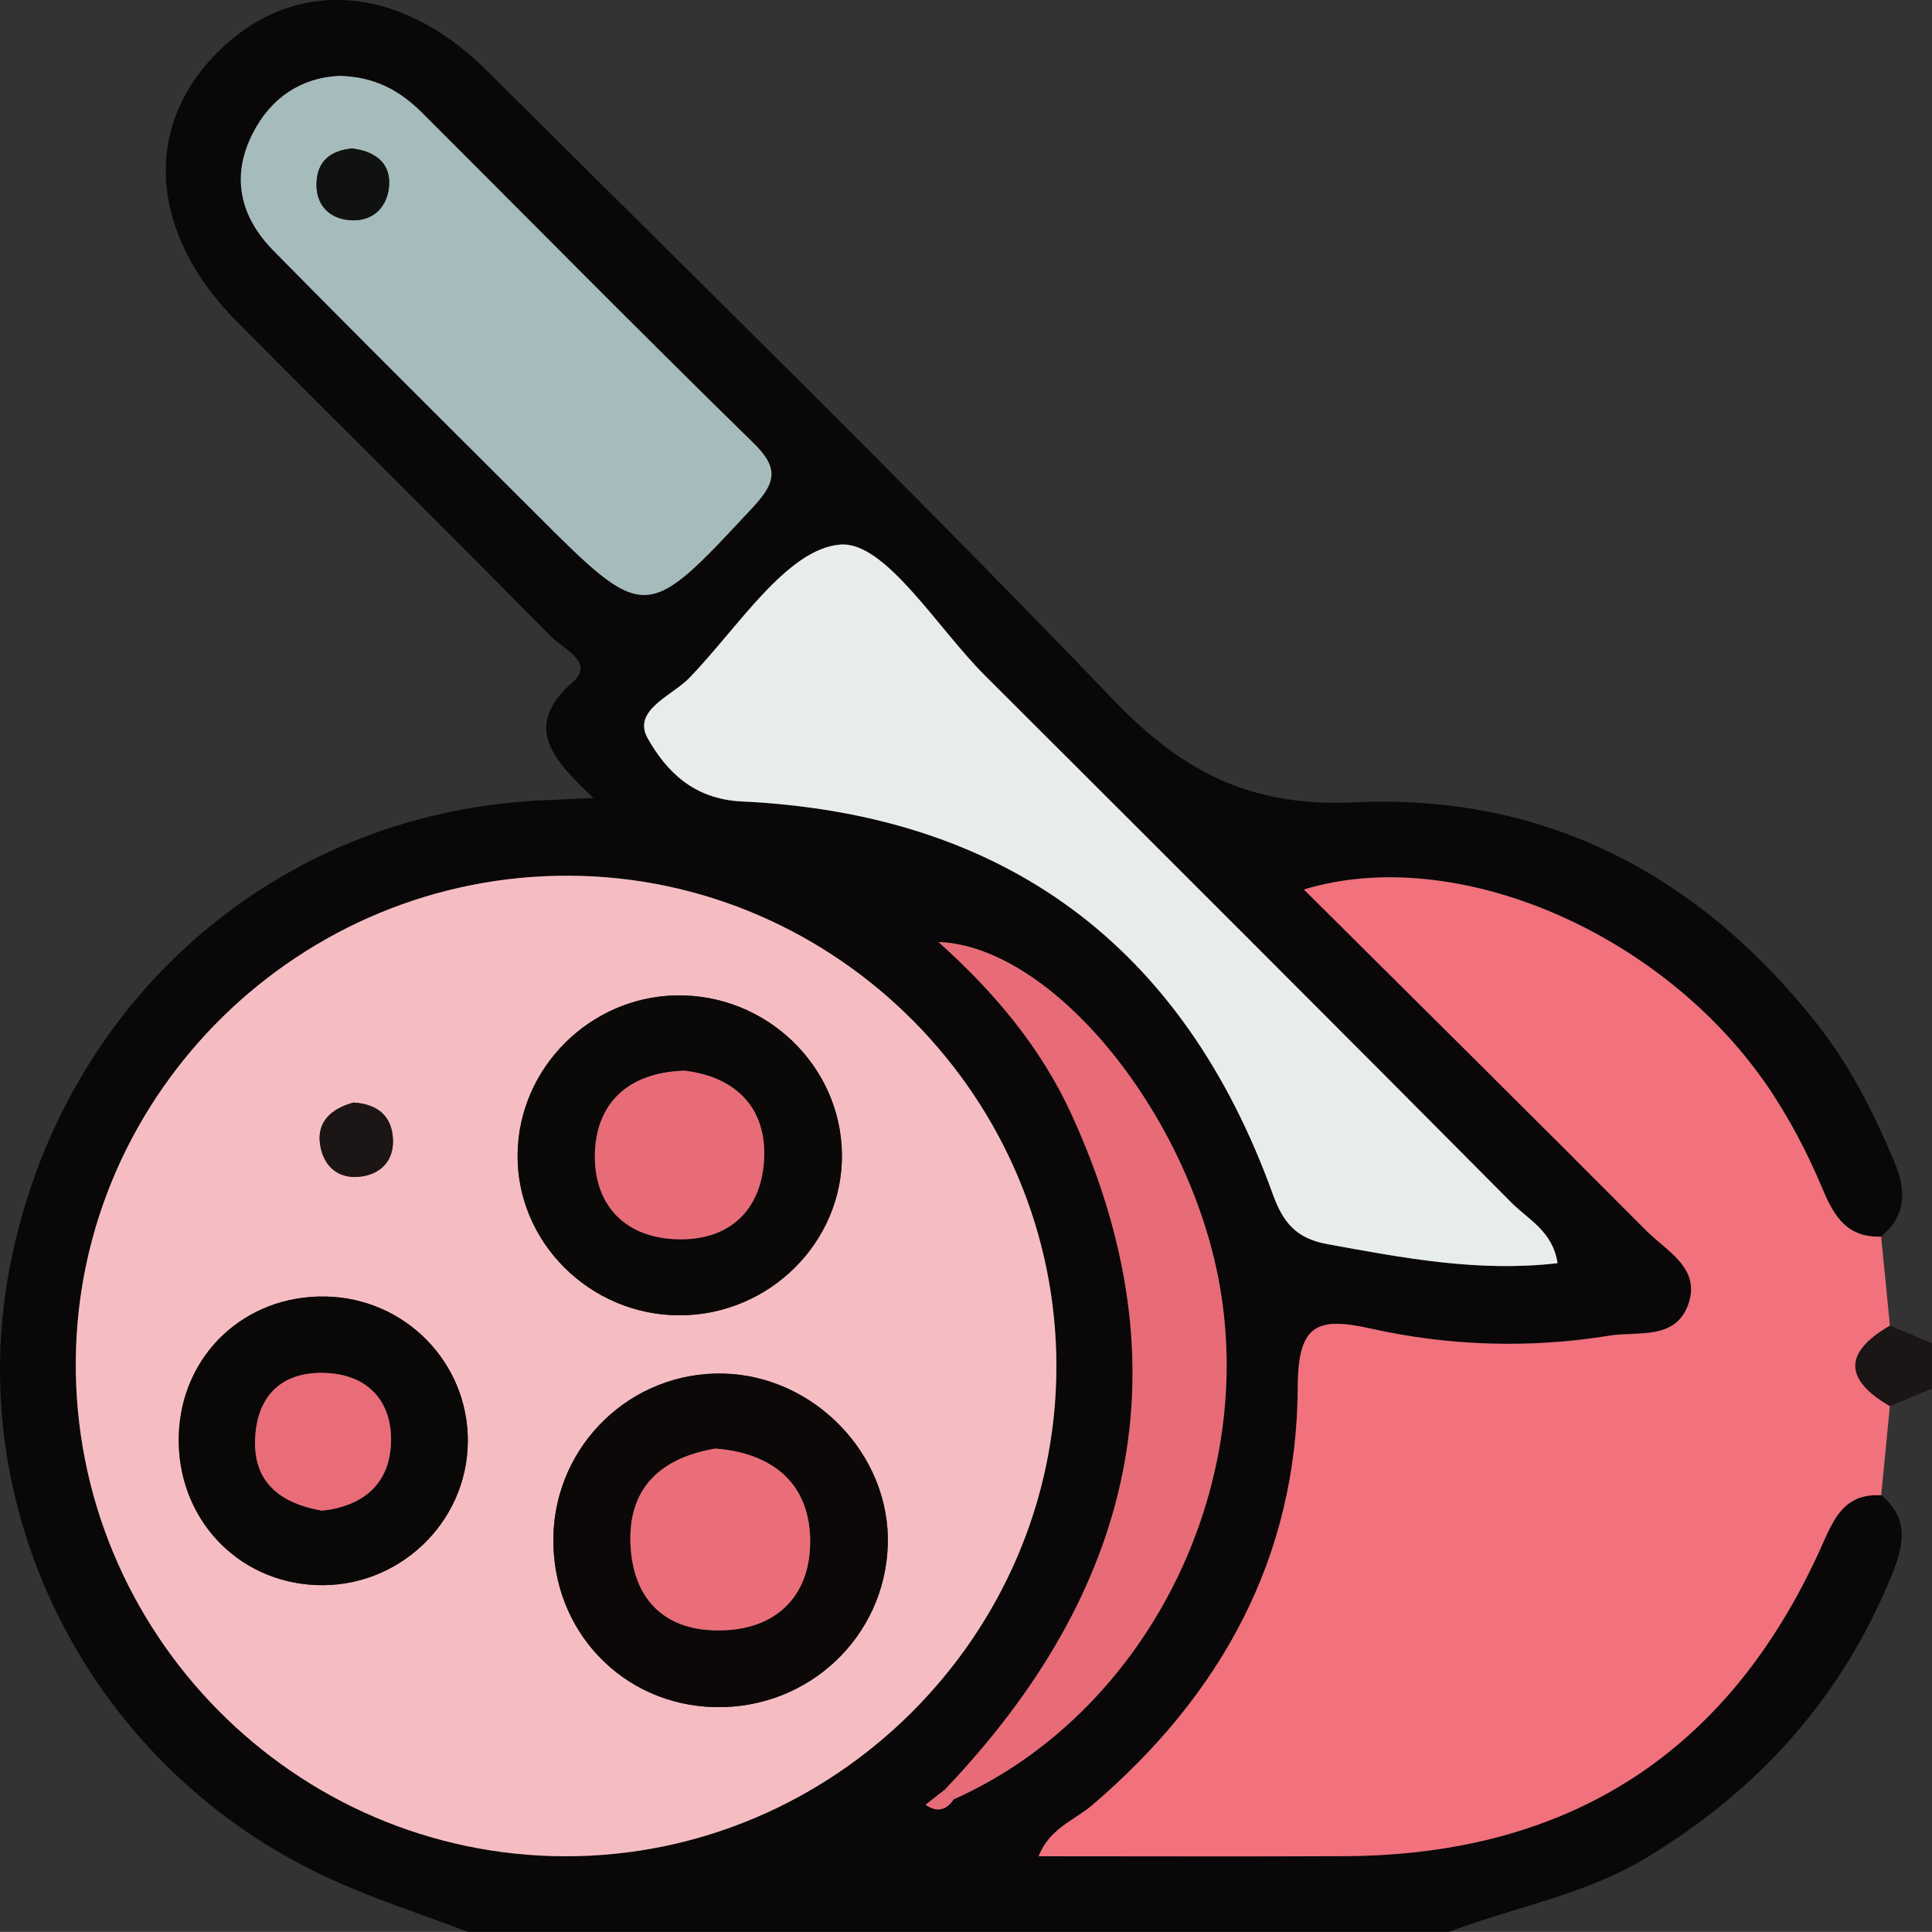 <?xml version="1.0" encoding="UTF-8"?>
<svg id="Capa_1" data-name="Capa 1" xmlns="http://www.w3.org/2000/svg" viewBox="0 0 380.61 380.59">
  <rect x="0" y="0" width="380.61" height="380.59" fill="#333333" stroke="none"/>
  <defs>
    <style>
      .cls-1 {
        fill: #a6bbbc;
      }

      .cls-1, .cls-2, .cls-3, .cls-4, .cls-5, .cls-6, .cls-7, .cls-8, .cls-9, .cls-10, .cls-11, .cls-12, .cls-13 {
        stroke-width: 0px;
      }

      .cls-2 {
        fill: #0a0707;
      }

      .cls-3 {
        fill: #101212;
      }

      .cls-4 {
        fill: #ea6e79;
      }

      .cls-5 {
        fill: #e76c78;
      }

      .cls-6 {
        fill: #0c0808;
      }

      .cls-7 {
        fill: #e96d79;
      }

      .cls-8 {
        fill: #e8ecec;
      }

      .cls-9 {
        fill: #090707;
      }

      .cls-10 {
        fill: #1c1515;
      }

      .cls-11 {
        fill: #f1717d;
      }

      .cls-12 {
        fill: #0b0808;
      }

      .cls-13 {
        fill: #f5bdc2;
      }
    </style>
  </defs>
  <path class="cls-9" d="M92.19,380.59c-9.07-3.46-18.37-6.43-27.18-10.47C18.47,348.83-7.61,298.65,1.97,249.41c10.1-51.96,52.07-88.96,104.03-91.7,2.82-.15,5.65-.25,10.92-.49-7.97-7.58-14.14-14.03-4.07-22.85,4.44-3.88-2.05-6.67-4.3-8.96-20.47-20.83-41.3-41.31-61.87-62.04-17.02-17.15-18.62-37.71-4.36-52.52,14.88-15.45,36.02-14.41,53.62,3.09,41.41,41.21,83.2,82.06,123.65,124.19,13.63,14.19,27.15,20.89,47.33,19.94,37.49-1.77,67.99,14.31,91.19,43.84,6.44,8.2,11.09,17.45,15.12,27.07,2.38,5.69,2.27,10.46-2.62,14.61-6.57.23-9.19-3.74-11.52-9.33-3.03-7.24-6.74-14.36-11.22-20.8-20.99-30.21-61.42-47.25-90.98-38.25,22.7,22.58,45.2,44.84,67.53,67.28,3.98,4,10.71,7.3,8.2,14.44-2.52,7.14-10.05,5.28-15.51,6.17-15.76,2.57-31.66,2.06-47.19-1.42-10.6-2.37-14.19-.63-14.24,11.56-.15,33.61-15.14,60.72-40.52,82.38-3.43,2.93-8.35,4.5-10.53,10.04,20.78,0,40.57.08,60.35-.02,44-.22,75.37-20.23,93.58-60.36,2.55-5.62,4.44-11.17,12.06-10.73,5.55,4.67,4.48,9.82,2.03,15.83-9.83,24.06-26.12,42.2-48.29,55.6-12.14,7.34-25.94,9.67-38.86,14.59H92.19ZM187.9,354.45c37.83-16.83,60.33-61.37,52.04-103.04-6.6-33.17-32.92-64.99-55.07-65.85,11.07,9.91,20.23,20.86,26.24,34,22.91,50.09,12.15,93.98-24.88,132.91-1.3,1.02-2.6,2.04-3.91,3.06,2.23,1.55,4.08,1.15,5.57-1.09ZM112.25,172.52c-53.06-.3-96.84,42.64-97.31,95.44-.48,53.63,43.08,97.73,96.57,97.73,52.85,0,96.46-43.43,96.61-96.25.15-52.94-43.05-96.63-95.86-96.92ZM306.84,248.85c-.92-6.24-5.76-8.57-9.03-11.87-34.48-34.71-69.1-69.3-103.74-103.86-9.43-9.41-19.67-26.49-28.49-25.83-10.58.78-20.3,16.52-29.83,26.32-3.36,3.46-11.31,6.33-8.13,11.9,3.62,6.33,8.87,11.94,18.52,12.39,51.79,2.45,86.89,28.38,104.56,77.25,2.05,5.68,4.58,8.83,10.84,9.97,14.9,2.71,29.7,5.56,45.3,3.74ZM66.56,14.95c-7.13.42-13.16,4.16-16.8,11.38-4.36,8.64-2.35,16.47,4.11,23.04,16.99,17.27,34.19,34.33,51.32,51.45,22.09,22.07,21.91,21.89,43.08-.83,4.72-5.07,5.15-7.86.06-12.83-21.92-21.42-43.44-43.25-65.13-64.91-4.33-4.32-9.35-7.25-16.64-7.31Z"/>
  <path class="cls-10" d="M380.61,273.55c-2.77,1.16-5.54,2.32-8.31,3.47-9.11-5.31-9.08-10.61.02-15.89,2.76,1.17,5.52,2.33,8.28,3.5v8.92Z"/>
  <path class="cls-11" d="M372.33,261.14c-9.11,5.28-9.13,10.58-.02,15.89-.57,5.85-1.14,11.7-1.71,17.55-7.62-.44-9.51,5.1-12.06,10.73-18.21,40.12-49.58,60.13-93.58,60.36-19.78.1-39.56.02-60.35.02,2.18-5.54,7.1-7.11,10.53-10.04,25.38-21.66,40.37-48.77,40.52-82.38.05-12.2,3.64-13.93,14.24-11.56,15.54,3.48,31.44,3.98,47.19,1.42,5.46-.89,13,.97,15.51-6.17,2.51-7.14-4.21-10.44-8.2-14.44-22.33-22.43-44.83-44.7-67.53-67.28,29.56-9,69.99,8.05,90.98,38.25,4.47,6.44,8.19,13.56,11.22,20.8,2.34,5.59,4.95,9.56,11.52,9.33.57,5.85,1.15,11.69,1.73,17.53Z"/>
  <path class="cls-13" d="M112.25,172.52c52.81.3,96.01,43.98,95.86,96.92-.15,52.81-43.75,96.25-96.61,96.25-53.48,0-97.05-44.1-96.57-97.73.47-52.8,44.25-95.73,97.31-95.44ZM140.97,336.31c18.33.33,33.36-13.84,33.92-31.96.55-17.68-14.39-33.28-32.32-33.75-18.13-.48-33.19,13.94-33.56,32.14-.38,18.5,13.65,33.24,31.95,33.57ZM133.87,259.12c17.7,0,32.24-14.46,31.99-31.82-.24-17.43-15.02-31.54-32.67-31.2-16.98.32-30.95,14.26-31.22,31.15-.29,17.38,14.22,31.87,31.9,31.87ZM35.22,282.86c-.43,15.96,11.29,28.72,26.99,29.4,16.17.7,29.82-12.17,29.95-28.24.12-15.58-12.36-28.31-28.04-28.6-15.96-.3-28.47,11.58-28.9,27.44ZM69.63,217.21c-4.18,1.14-7.27,3.64-6.57,8.26.66,4.36,3.69,7.04,8.42,6.25,3.87-.65,6.1-3.35,5.93-7.28-.2-4.66-3.11-6.95-7.78-7.24Z"/>
  <path class="cls-8" d="M306.84,248.85c-15.6,1.82-30.4-1.03-45.3-3.74-6.27-1.14-8.79-4.29-10.84-9.97-17.66-48.87-52.77-74.8-104.56-77.25-9.64-.46-14.9-6.06-18.52-12.39-3.18-5.57,4.76-8.44,8.13-11.9,9.53-9.8,19.25-25.53,29.83-26.32,8.82-.65,19.06,16.43,28.49,25.83,34.64,34.56,69.26,69.14,103.74,103.86,3.28,3.3,8.12,5.63,9.03,11.87Z"/>
  <path class="cls-1" d="M66.56,14.95c7.3.06,12.32,2.99,16.64,7.31,21.69,21.66,43.21,43.49,65.13,64.91,5.09,4.97,4.66,7.76-.06,12.83-21.17,22.72-20.99,22.91-43.08.83-17.14-17.12-34.34-34.19-51.32-51.45-6.46-6.57-8.47-14.41-4.11-23.04,3.64-7.22,9.67-10.96,16.8-11.38ZM69.37,29.25c-4.13.41-7.04,2.43-7.01,7.22.02,4.01,2.54,6.44,6.19,6.87,4.49.53,7.63-2.14,8.08-6.47.47-4.53-2.45-7.02-7.25-7.62Z"/>
  <path class="cls-5" d="M186.22,352.47c37.04-38.92,47.8-82.82,24.89-132.9-6.01-13.14-15.18-24.09-26.24-34,22.15.86,48.47,32.68,55.07,65.85,8.29,41.66-14.21,86.21-52.04,103.04-.57-.65-1.13-1.31-1.67-1.98Z"/>
  <path class="cls-5" d="M187.9,354.45c-1.49,2.24-3.34,2.64-5.57,1.09,1.3-1.02,2.6-2.04,3.9-3.06.55.66,1.1,1.32,1.67,1.97Z"/>
  <path class="cls-6" d="M140.97,336.31c-18.3-.33-32.33-15.07-31.95-33.57.37-18.2,15.43-32.61,33.56-32.14,17.93.47,32.87,16.06,32.32,33.75-.56,18.12-15.6,32.29-33.92,31.96ZM140.93,285.37c-10.45,1.77-17.18,7.49-16.73,18.76.45,11.12,6.95,17.4,18.19,17.06,11.32-.35,17.52-7.6,17.21-18.26-.32-10.77-7.45-16.69-18.67-17.56Z"/>
  <path class="cls-12" d="M133.87,259.12c-17.68,0-32.19-14.49-31.9-31.87.28-16.9,14.24-30.83,31.22-31.15,17.65-.34,32.43,13.78,32.67,31.2.24,17.36-14.3,31.82-31.99,31.82ZM134.73,210.92c-11.14.38-17.39,6.55-17.54,16.62-.14,9.25,5.31,15.98,15.48,16.56,10.84.62,17.3-5.58,17.86-15.65.57-10.17-5.61-16.4-15.8-17.54Z"/>
  <path class="cls-2" d="M35.22,282.86c.43-15.86,12.94-27.73,28.9-27.44,15.68.29,28.16,13.02,28.04,28.6-.13,16.06-13.78,28.94-29.95,28.24-15.7-.68-27.42-13.44-26.99-29.4ZM63.46,297.61c7.87-.84,13.48-5.16,13.58-13.81.08-7.83-4.58-12.94-12.74-13.32-8.04-.38-13.21,3.71-13.97,11.87-.83,8.85,3.93,13.65,13.13,15.26Z"/>
  <path class="cls-10" d="M69.63,217.21c4.67.29,7.58,2.57,7.78,7.24.17,3.92-2.06,6.63-5.93,7.28-4.73.79-7.76-1.9-8.42-6.25-.7-4.62,2.39-7.12,6.57-8.26Z"/>
  <path class="cls-3" d="M69.37,29.25c4.8.59,7.73,3.09,7.25,7.62-.45,4.33-3.59,7-8.08,6.47-3.65-.43-6.16-2.85-6.19-6.87-.03-4.8,2.88-6.82,7.01-7.22Z"/>
  <path class="cls-4" d="M140.93,285.37c11.22.87,18.35,6.78,18.67,17.56.32,10.67-5.88,17.91-17.21,18.26-11.24.35-17.74-5.94-18.19-17.06-.45-11.27,6.28-17,16.73-18.76Z"/>
  <path class="cls-5" d="M134.73,210.92c10.19,1.13,16.37,7.36,15.8,17.54-.56,10.07-7.01,16.27-17.86,15.65-10.18-.59-15.62-7.32-15.48-16.56.15-10.07,6.4-16.24,17.54-16.62Z"/>
  <path class="cls-7" d="M63.46,297.61c-9.2-1.61-13.96-6.4-13.13-15.26.76-8.16,5.94-12.25,13.97-11.87,8.16.38,12.82,5.5,12.74,13.32-.09,8.65-5.71,12.97-13.58,13.81Z"/>
</svg>